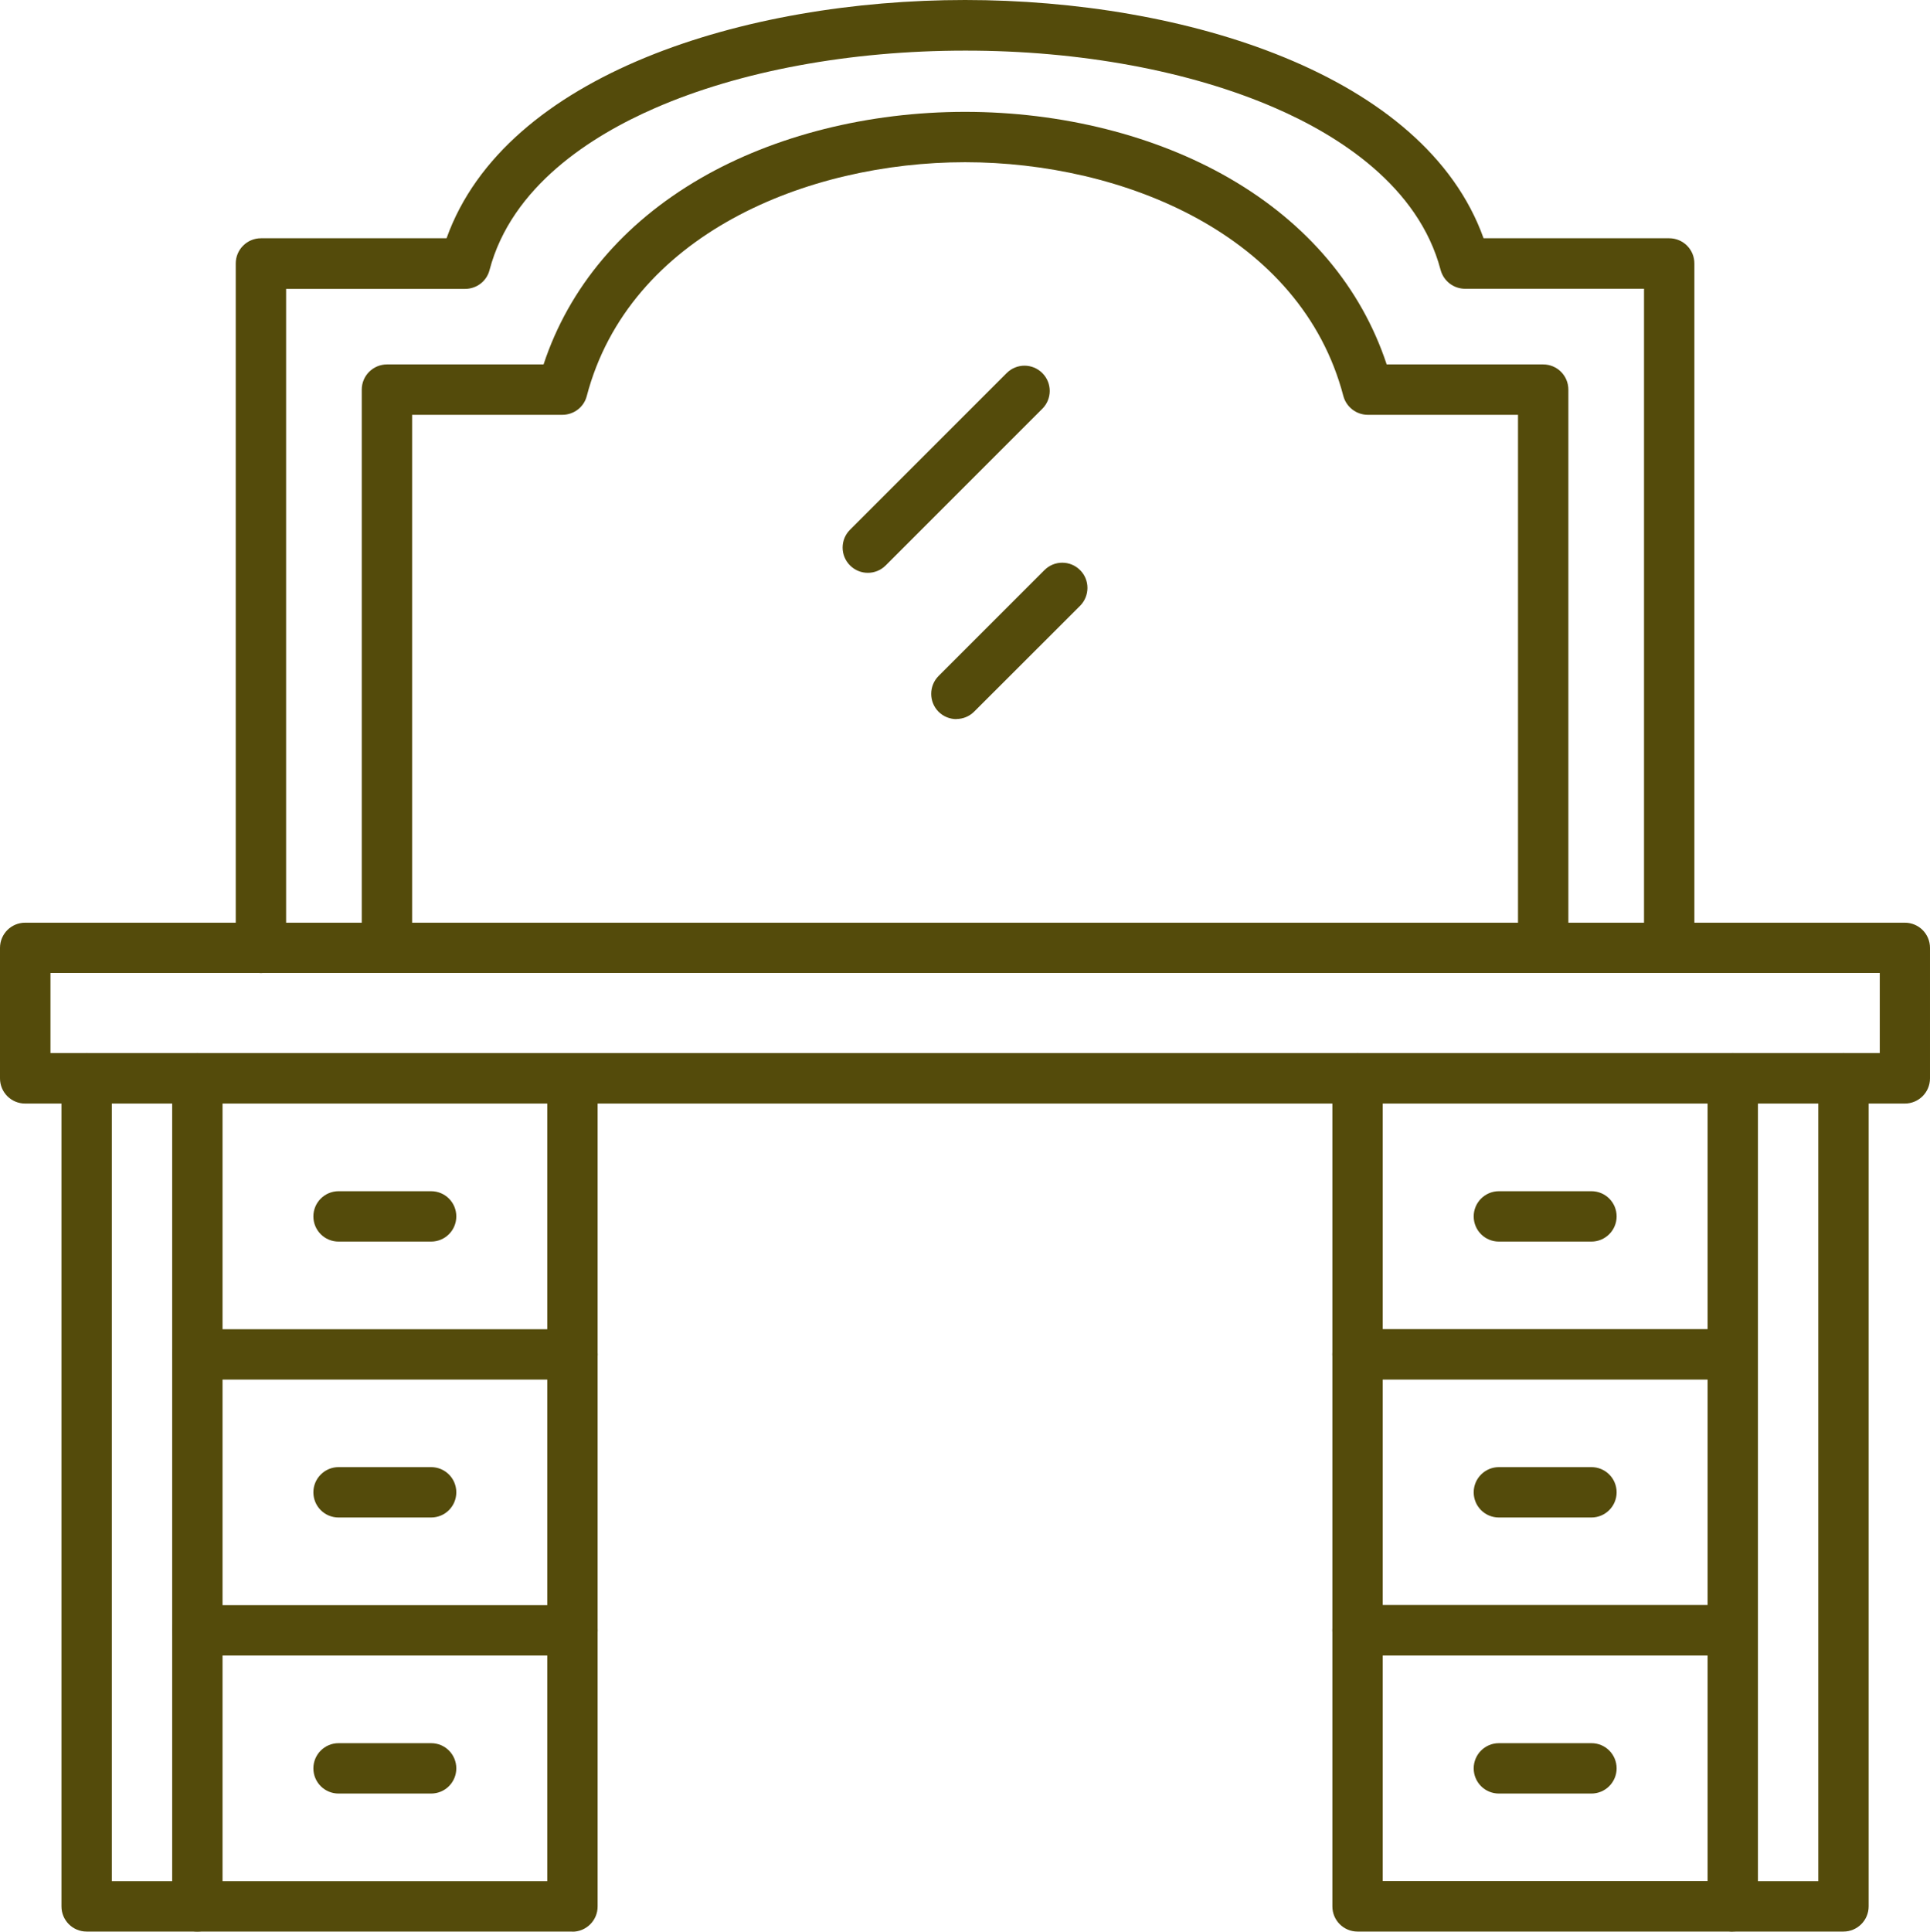 <?xml version="1.0" encoding="UTF-8"?>
<svg id="Capa_1" data-name="Capa 1" xmlns="http://www.w3.org/2000/svg" viewBox="0 0 156.37 156.47">
  <defs>
    <style>
      .cls-1 {
        fill: #544b0b;
        fill-rule: evenodd;
        stroke-width: 0px;
      }
    </style>
  </defs>
  <path class="cls-1" d="M4.09,85.3h148.21v-6.49H4.09v6.49h0ZM154.34,89.39H2.04c-1.13,0-2.04-.91-2.04-2.04v-10.57c0-1.13.91-2.04,2.04-2.04h152.29c1.13,0,2.04.91,2.04,2.04v10.57c0,1.13-.92,2.04-2.04,2.04h.01Z"/>
  <path class="cls-1" d="M135.24,78.81c-1.13,0-2.04-.91-2.04-2.04V23.39h-14.5c-.93,0-1.74-.63-1.98-1.52-1.79-6.8-8.27-10.89-13.4-13.12-6.89-3-15.82-4.66-25.13-4.65-9.31,0-18.24,1.65-25.13,4.66-5.12,2.23-11.61,6.32-13.4,13.12-.23.9-1.05,1.52-1.98,1.52h-14.5v53.38c0,1.13-.92,2.04-2.04,2.04s-2.04-.91-2.04-2.04V21.34c0-1.13.92-2.04,2.04-2.04h15.04C40.94,5.98,60.43,0,78.19,0s37.25,5.98,42.01,19.3h15.04c1.13,0,2.04.91,2.04,2.04v55.43c0,1.13-.92,2.04-2.04,2.04h0Z"/>
  <path class="cls-1" d="M125.03,78.81c-1.13,0-2.04-.91-2.04-2.04v-43.17h-12.17c-.93,0-1.74-.63-1.98-1.52-3.43-13.08-17.87-18.94-30.65-18.94s-27.21,5.86-30.65,18.94c-.23.9-1.05,1.52-1.98,1.52h-12.17v43.17c0,1.13-.91,2.04-2.04,2.04s-2.04-.91-2.04-2.04V31.56c0-1.13.92-2.04,2.04-2.04h12.69c2.06-6.24,6.43-11.43,12.71-15.07,6.01-3.48,13.62-5.39,21.44-5.39s15.43,1.91,21.44,5.39c6.29,3.64,10.66,8.83,12.72,15.07h12.68c1.13,0,2.04.91,2.04,2.04v45.21c0,1.13-.92,2.04-2.04,2.04Z"/>
  <path class="cls-1" d="M140.38,156.46h-30.39c-1.13,0-2.04-.91-2.04-2.04v-22.36c0-1.13.92-2.04,2.04-2.04s2.04.91,2.04,2.04v20.31h28.35c1.13,0,2.04.91,2.04,2.04s-.91,2.04-2.04,2.04h0Z"/>
  <path class="cls-1" d="M128.94,145.28h-7.5c-1.13,0-2.04-.91-2.04-2.04s.92-2.04,2.04-2.04h7.5c1.13,0,2.04.91,2.04,2.04s-.92,2.04-2.04,2.04Z"/>
  <path class="cls-1" d="M140.38,134.1h-30.39c-1.13,0-2.04-.91-2.04-2.04v-22.36c0-1.13.92-2.04,2.04-2.04s2.04.91,2.04,2.04v20.31h28.35c1.13,0,2.04.91,2.04,2.04s-.91,2.04-2.04,2.04h0Z"/>
  <path class="cls-1" d="M128.94,122.92h-7.5c-1.13,0-2.04-.91-2.04-2.04s.92-2.04,2.04-2.04h7.5c1.13,0,2.04.91,2.04,2.04s-.92,2.04-2.04,2.04Z"/>
  <path class="cls-1" d="M140.38,111.75h-30.39c-1.13,0-2.04-.91-2.04-2.04v-22.36c0-1.13.92-2.04,2.04-2.04s2.04.91,2.04,2.04v20.31h28.35c1.13,0,2.04.92,2.04,2.04s-.91,2.04-2.04,2.04h0Z"/>
  <path class="cls-1" d="M128.94,100.57h-7.5c-1.13,0-2.04-.91-2.04-2.04s.92-2.04,2.04-2.04h7.5c1.13,0,2.04.91,2.04,2.04s-.92,2.04-2.04,2.04Z"/>
  <path class="cls-1" d="M149.36,156.46h-8.97c-1.13,0-2.04-.91-2.04-2.04v-67.07c0-1.13.92-2.04,2.04-2.04s2.04.91,2.04,2.04v65.03h4.89v-65.03c0-1.13.91-2.04,2.04-2.04s2.04.91,2.04,2.04v67.07c0,1.13-.92,2.04-2.04,2.04h0Z"/>
  <path class="cls-1" d="M46.38,156.46H15.99c-1.13,0-2.04-.91-2.04-2.04s.92-2.04,2.04-2.04h28.35v-20.31c0-1.13.91-2.04,2.04-2.04s2.04.91,2.04,2.04v22.36c0,1.13-.92,2.04-2.04,2.04h0Z"/>
  <path class="cls-1" d="M34.93,145.28h-7.5c-1.13,0-2.04-.91-2.04-2.04s.92-2.04,2.04-2.04h7.5c1.13,0,2.04.91,2.04,2.04s-.91,2.04-2.04,2.04Z"/>
  <path class="cls-1" d="M46.38,134.1H15.99c-1.13,0-2.04-.91-2.04-2.04s.92-2.04,2.04-2.04h28.35v-20.31c0-1.13.91-2.04,2.04-2.04s2.04.91,2.04,2.04v22.36c0,1.13-.92,2.04-2.04,2.04h0Z"/>
  <path class="cls-1" d="M34.93,122.92h-7.5c-1.13,0-2.04-.91-2.04-2.04s.92-2.04,2.04-2.04h7.5c1.13,0,2.04.91,2.04,2.04s-.91,2.04-2.04,2.04Z"/>
  <path class="cls-1" d="M46.38,111.75H15.99c-1.13,0-2.04-.91-2.04-2.04s.92-2.04,2.04-2.04h28.35v-20.31c0-1.13.91-2.04,2.04-2.04s2.04.91,2.04,2.04v22.36c0,1.13-.92,2.04-2.04,2.04h0Z"/>
  <path class="cls-1" d="M34.93,100.57h-7.5c-1.13,0-2.04-.91-2.04-2.04s.92-2.04,2.04-2.04h7.5c1.13,0,2.04.91,2.04,2.04s-.91,2.04-2.04,2.04Z"/>
  <path class="cls-1" d="M15.99,156.46H7.02c-1.13,0-2.04-.91-2.04-2.04v-67.07c0-1.13.92-2.04,2.04-2.04s2.04.91,2.04,2.04v65.03h4.89v-65.03c0-1.13.91-2.04,2.04-2.04s2.04.91,2.04,2.04v67.07c0,1.13-.92,2.04-2.04,2.04Z"/>
  <path class="cls-1" d="M70.31,46.4c-.52,0-1.04-.2-1.44-.6-.8-.8-.8-2.09,0-2.89l12.69-12.69c.8-.8,2.09-.8,2.89,0s.8,2.09,0,2.89l-12.69,12.69c-.4.4-.92.6-1.45.6Z"/>
  <path class="cls-1" d="M77.49,58.25c-.52,0-1.05-.2-1.45-.6-.79-.8-.79-2.09,0-2.89l8.58-8.58c.8-.8,2.09-.8,2.89,0s.79,2.09,0,2.89l-8.58,8.57c-.4.4-.92.6-1.44.6h0Z"/>
</svg>